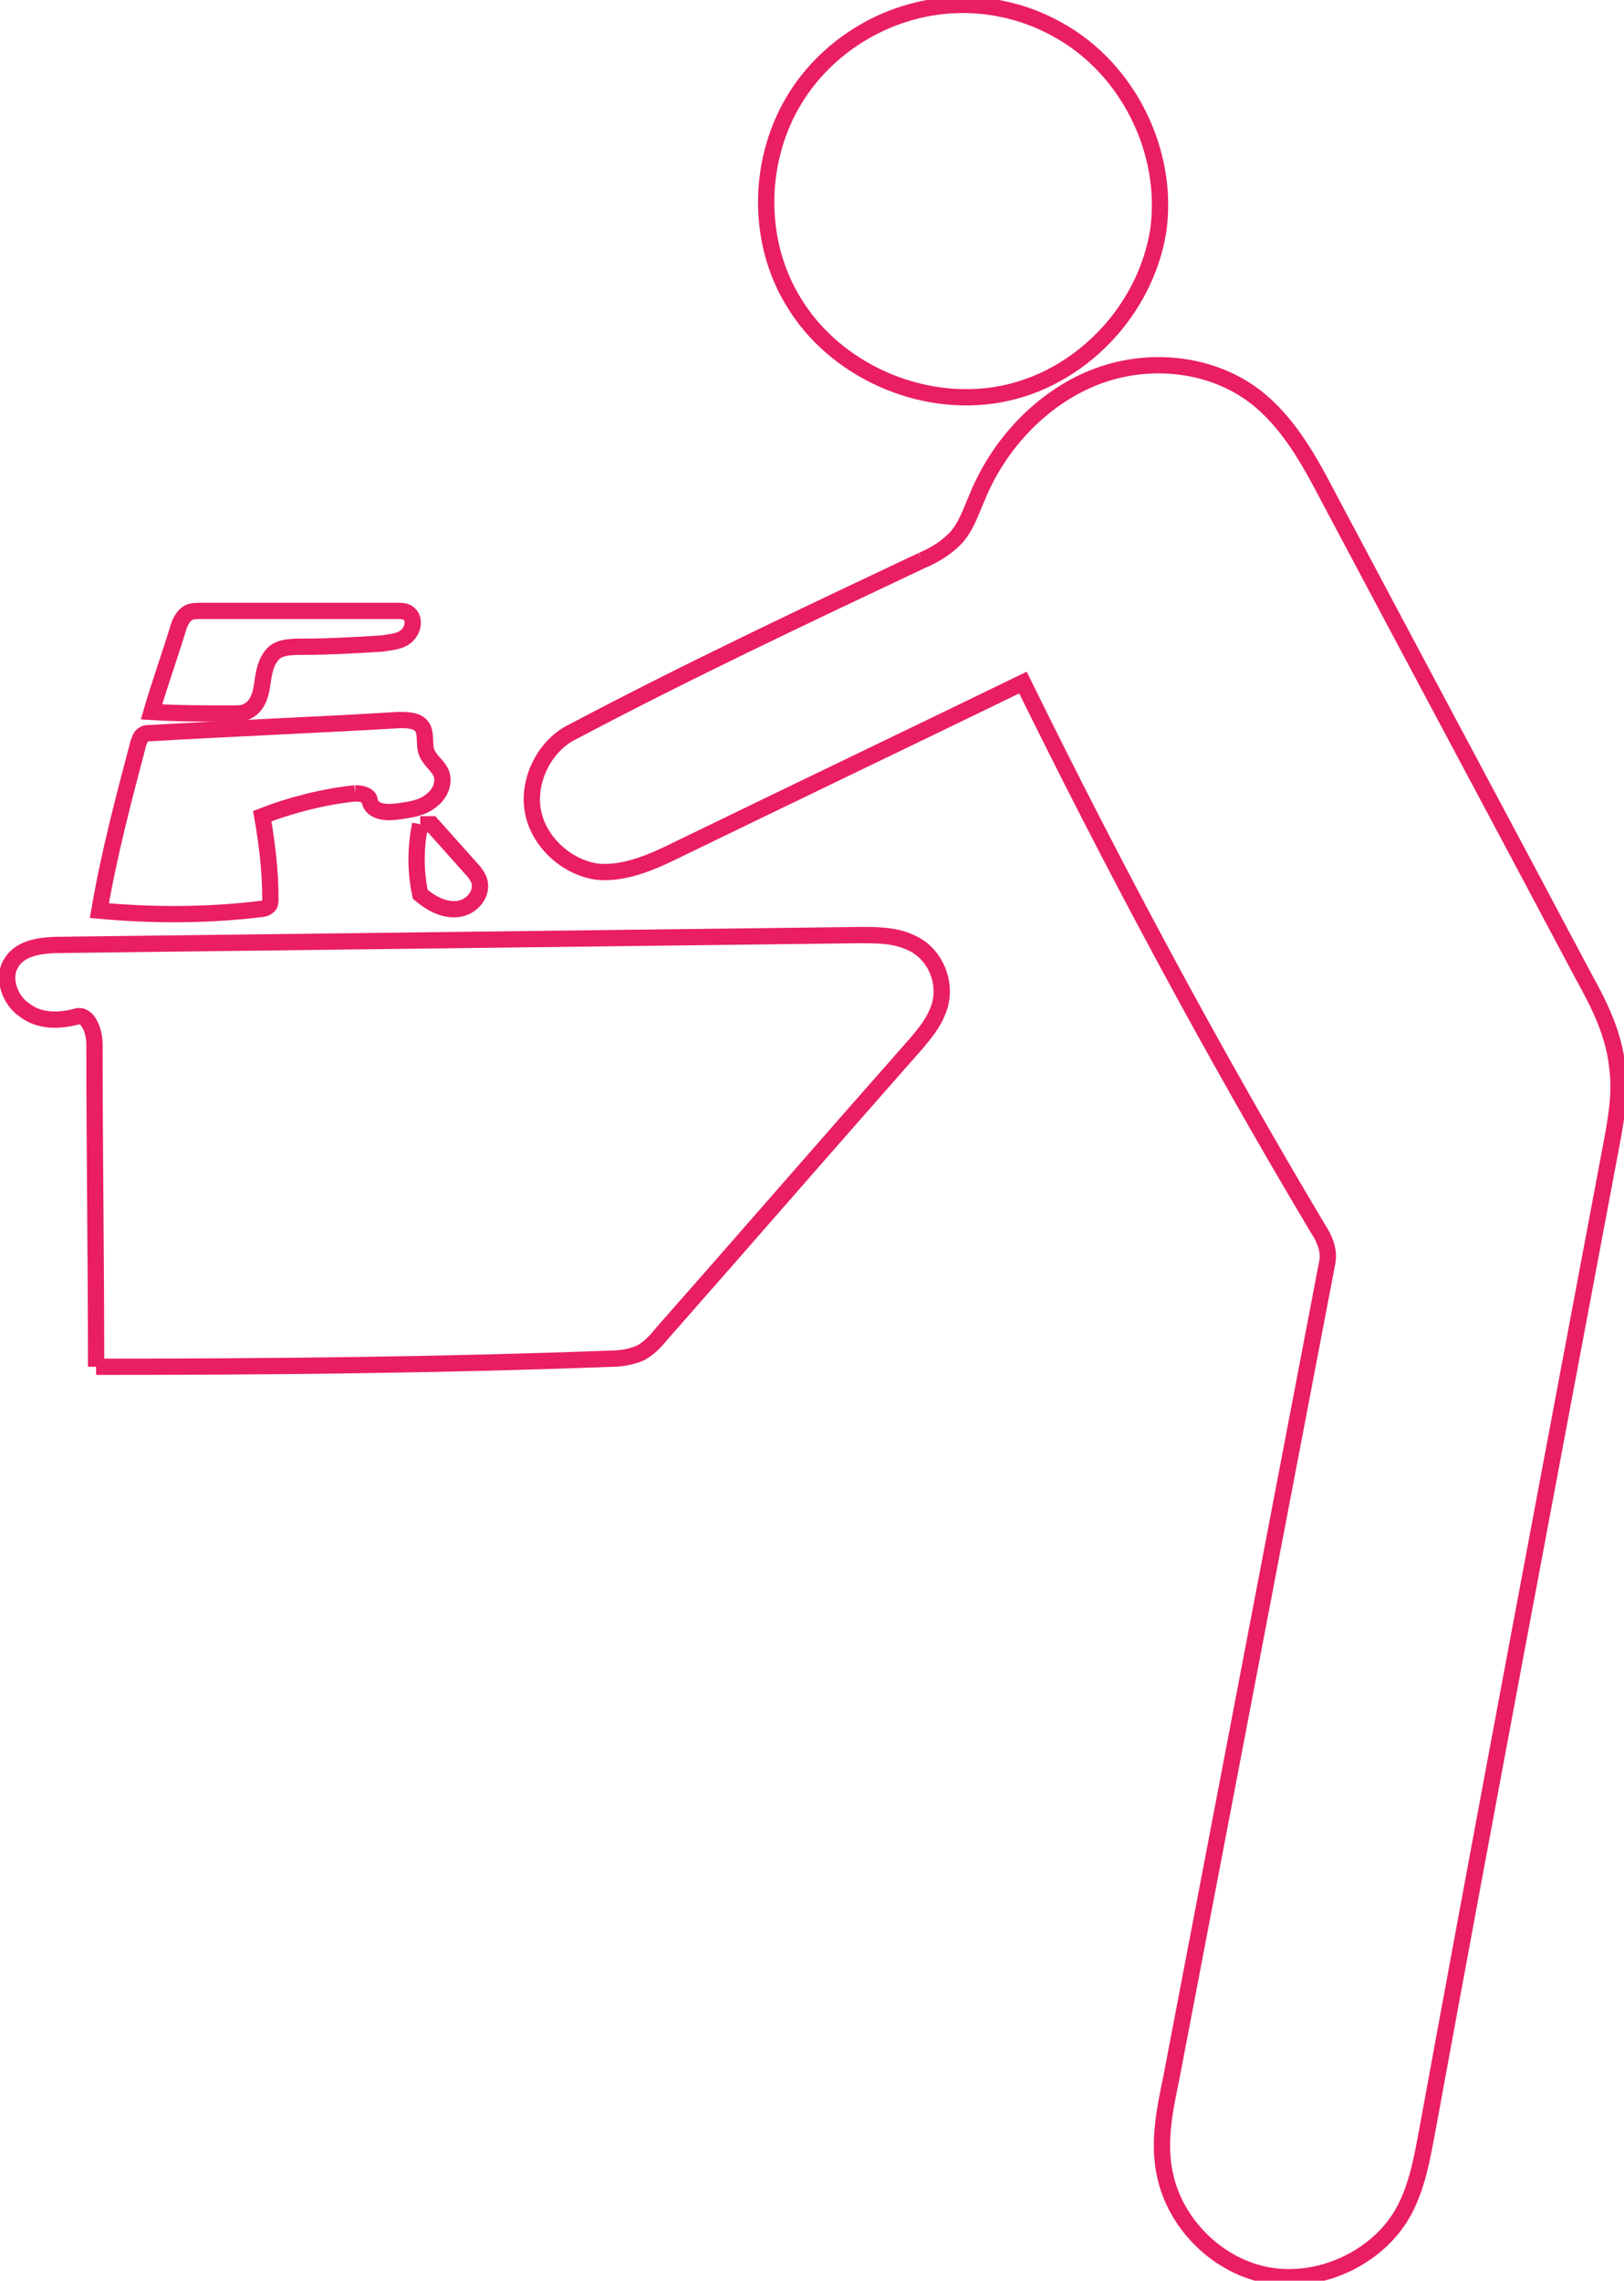 <?xml version="1.0" encoding="utf-8"?>
<!-- Generator: Adobe Illustrator 19.1.0, SVG Export Plug-In . SVG Version: 6.00 Build 0)  -->
<svg version="1.1" id="Layer_1" xmlns="http://www.w3.org/2000/svg" xmlns:xlink="http://www.w3.org/1999/xlink" x="0px" y="0px"
	 viewBox="0 0 99.7 140" style="enable-background:new 0 0 99.7 140;" xml:space="preserve">
<style type="text/css">
	.st0{fill:none;stroke:#E91E63;stroke-miterlimit:10;}
</style>
<g id="hand-washing">
	<path class="st0" d="M56.6,34.4c0.7-0.3,1.4-0.7,2-1.3c0.7-0.7,1-1.7,1.4-2.6c1.3-3.2,3.9-6,7.1-7.3c3.2-1.3,7.1-1,9.9,1.1
		c2.1,1.6,3.4,4,4.6,6.3c5.2,9.8,10.4,19.5,15.6,29.3c1,1.8,1.9,3.6,2.1,5.7c0.2,1.6-0.1,3.2-0.4,4.8c-3.8,20.2-7.6,40.3-11.3,60.5
		c-0.3,1.6-0.6,3.3-1.4,4.8c-1.5,2.8-5,4.5-8.2,4c-3.2-0.5-5.9-3.2-6.5-6.3c-0.4-1.9,0-3.9,0.4-5.8c3.2-16.7,6.4-33.5,9.6-50.2
		c0.1-0.7-0.2-1.4-0.6-2c-6.5-10.9-12.5-22.1-18.1-33.5c-7,3.4-14.1,6.8-21.1,10.2c-1.6,0.8-3.4,1.6-5.1,1.4
		c-1.9-0.3-3.6-1.9-3.9-3.8c-0.3-1.9,0.8-4,2.5-4.8C42.2,41.2,49.4,37.8,56.6,34.4"/>
	<path class="st0" d="M25.8,50.6c0.2,0,0.5,0,0.7,0c0.8,0.9,1.7,1.9,2.5,2.8c0.2,0.2,0.3,0.4,0.4,0.6c0.3,0.8-0.4,1.7-1.3,1.8
		c-0.9,0.1-1.7-0.4-2.3-0.9C25.5,53.5,25.5,52,25.8,50.6"/>
	<path class="st0" d="M18.6,39.7c-0.6,0-1.4,0-1.8,0.4c-0.5,0.5-0.6,1.2-0.7,1.9c-0.1,0.7-0.3,1.4-1,1.7c-0.2,0.1-0.5,0.1-0.8,0.1
		c-1.7,0-3.4,0-5-0.1c0.5-1.7,1.1-3.4,1.6-5c0.1-0.4,0.3-0.9,0.7-1.1c0.2-0.1,0.5-0.1,0.8-0.1c4,0,8,0,12,0c0.2,0,0.4,0,0.6,0.1
		c0.5,0.3,0.4,1,0,1.4c-0.4,0.4-1,0.4-1.5,0.5C21.9,39.6,20.2,39.7,18.6,39.7"/>
	<path class="st0" d="M21.8,48.7c-1.9,0.2-3.9,0.7-5.7,1.4c0.3,1.7,0.5,3.4,0.5,5.1c0,0.1,0,0.3-0.1,0.4c-0.1,0.1-0.3,0.2-0.5,0.2
		c-3.3,0.4-6.6,0.4-9.9,0.1c0.6-3.5,1.5-6.9,2.4-10.3c0.1-0.2,0.1-0.4,0.3-0.5C8.9,45,9.1,45,9.3,45c5.1-0.3,10.2-0.5,15.2-0.8
		c0.5,0,1.1,0,1.4,0.4c0.3,0.4,0.1,1.1,0.3,1.6c0.2,0.5,0.7,0.8,0.9,1.3c0.2,0.6-0.1,1.3-0.7,1.7c-0.5,0.4-1.2,0.5-1.9,0.6
		c-0.7,0.1-1.6,0.1-1.8-0.6C22.7,48.8,22.2,48.7,21.8,48.7"/>
	<path class="st0" d="M59.1,0.3c2,0,4,0.5,5.8,1.5c4.4,2.4,6.9,7.6,6.2,12.4c-0.8,4.9-4.8,9.1-9.7,10c-4.9,0.9-10.2-1.5-12.7-5.7
		c-2.2-3.6-2.2-8.4-0.1-12.1C50.7,2.7,54.8,0.3,59.1,0.3"/>
	<path class="st0" d="M5.9,83.9c0-6.6-0.1-13.2-0.1-19.8c0-0.8-0.4-1.9-1.1-1.7c-1.1,0.3-2.3,0.3-3.2-0.4c-0.9-0.6-1.4-2-0.8-2.9
		c0.6-1,2-1.1,3.2-1.1c16.3-0.2,32.6-0.4,48.9-0.6c1.1,0,2.2,0,3.2,0.5c1.5,0.7,2.2,2.6,1.6,4.1c-0.3,0.8-0.8,1.4-1.3,2
		C51,70,45.8,76,40.6,81.9c-0.4,0.5-0.9,1-1.4,1.2c-0.5,0.2-1.1,0.3-1.6,0.3C27,83.8,16.5,83.9,5.9,83.9"/>
</g>
</svg>
